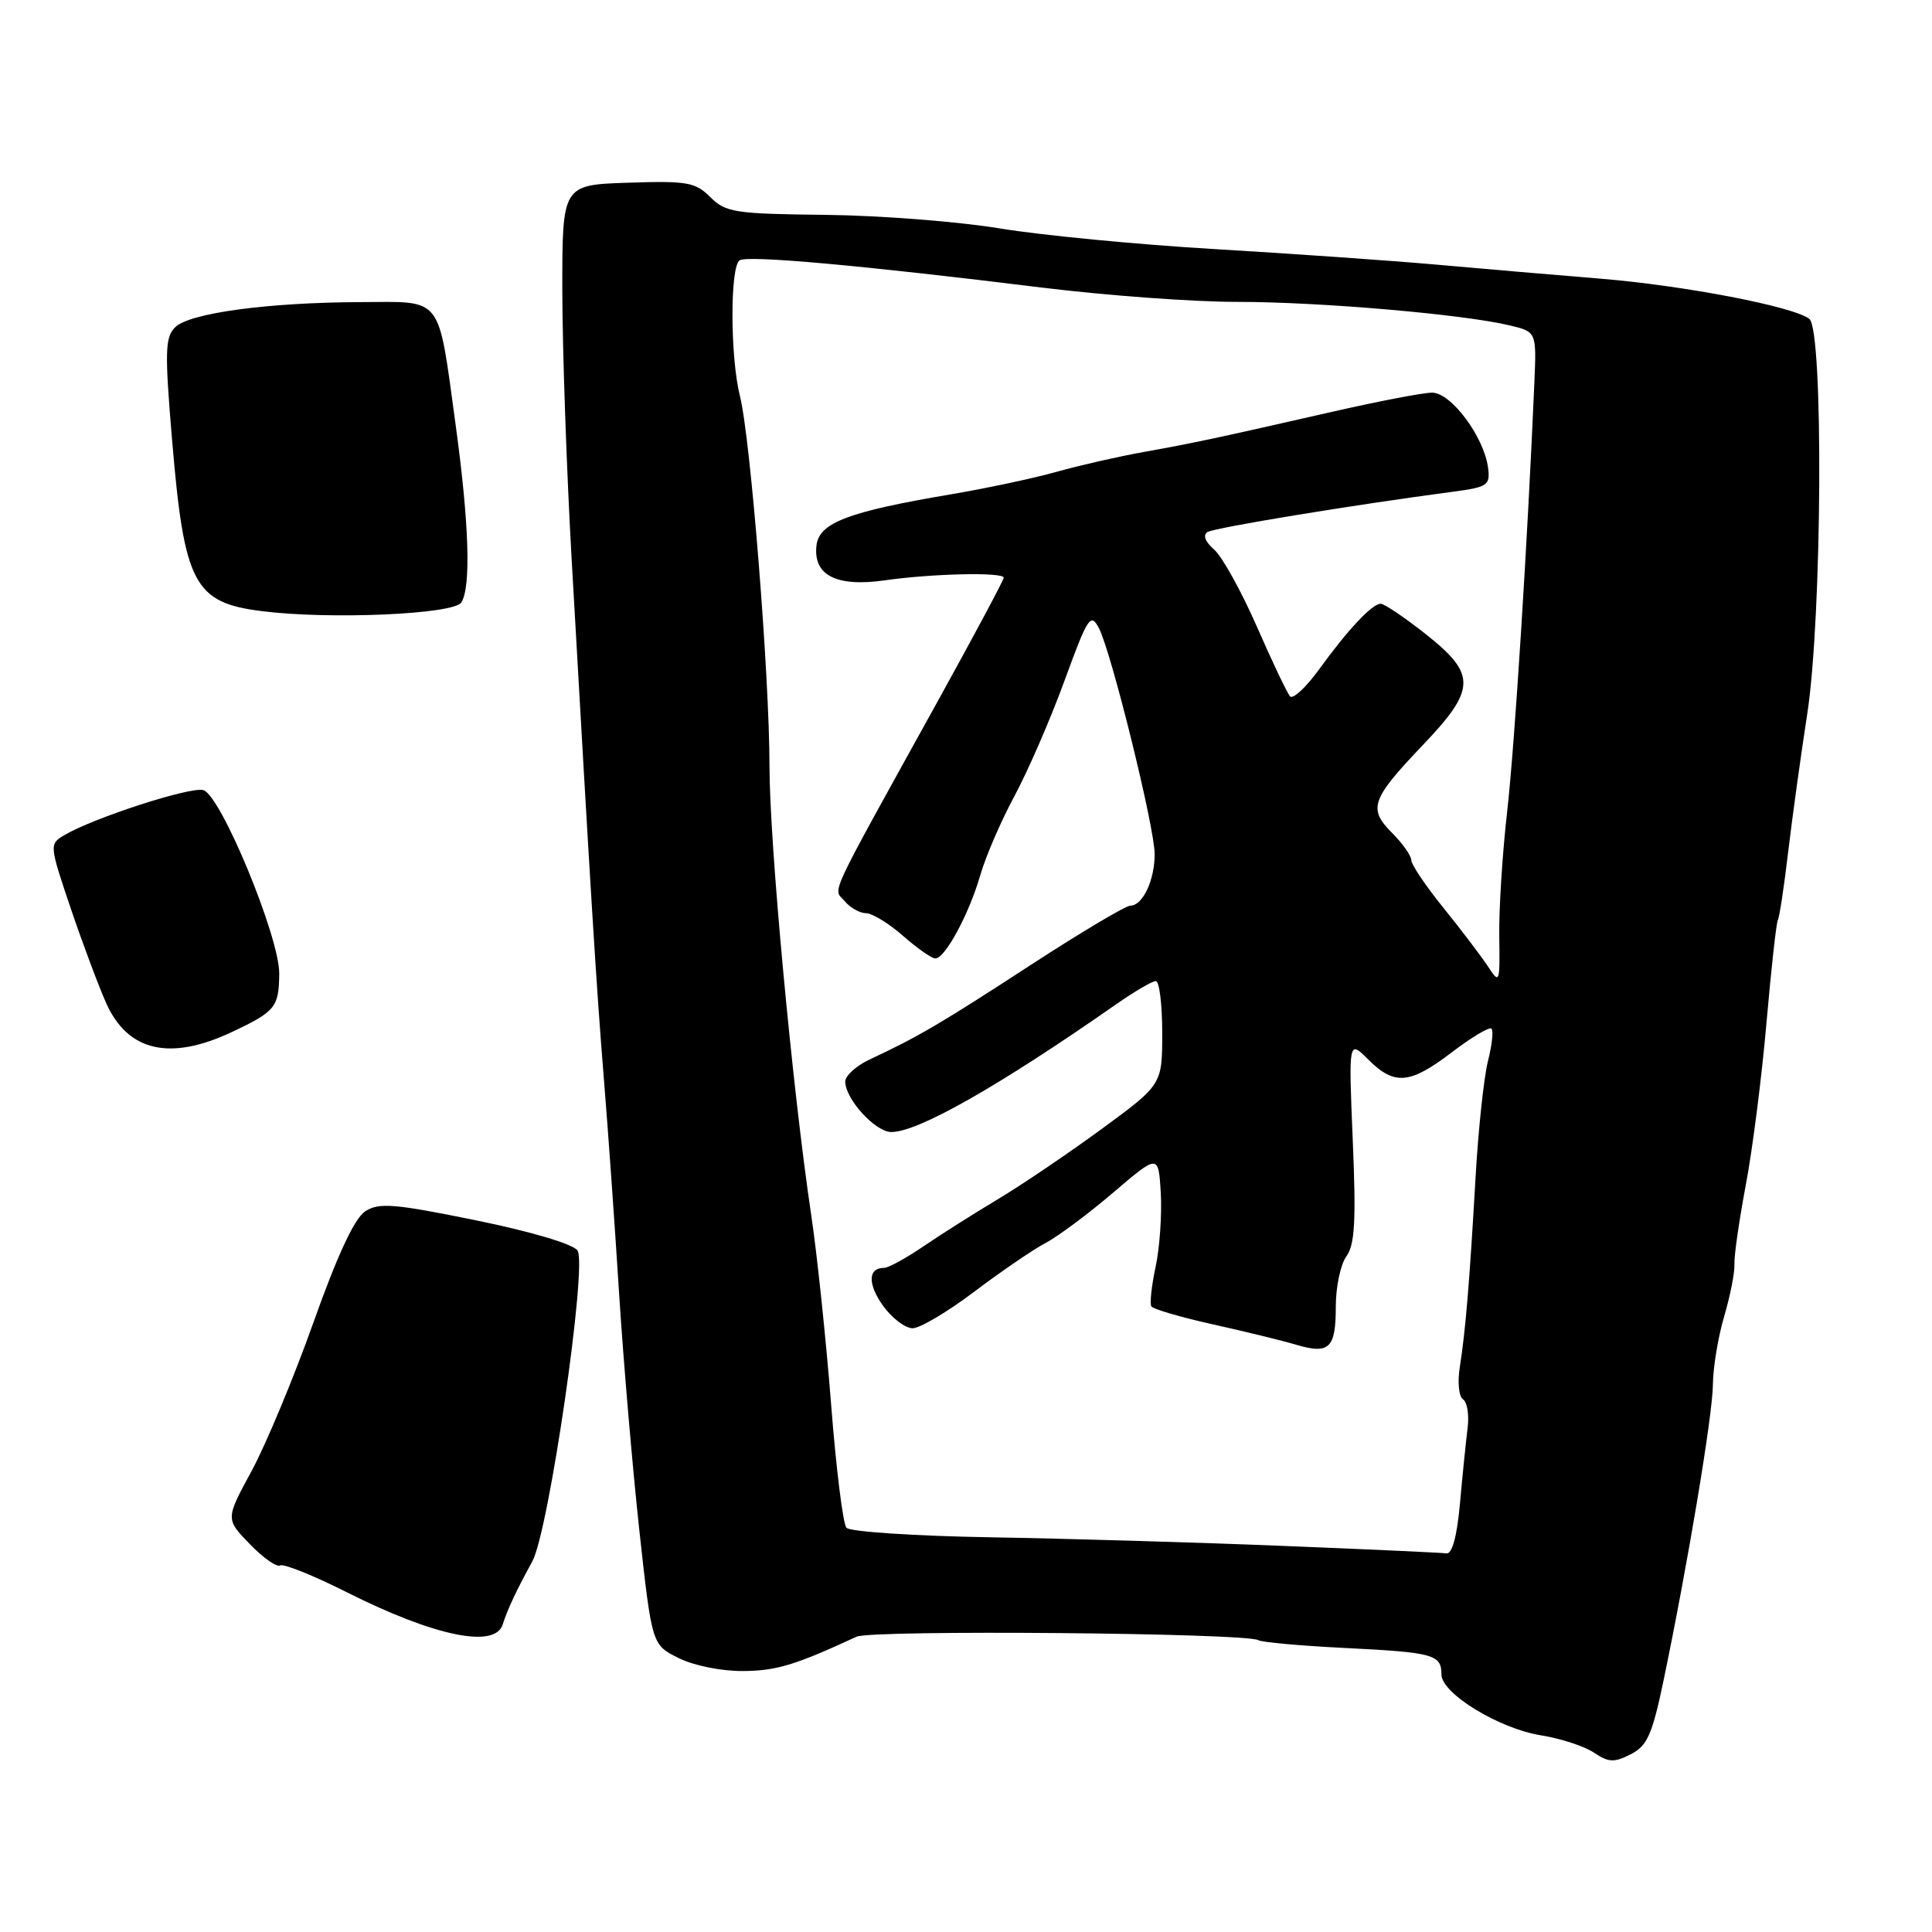 <?xml version="1.0" encoding="UTF-8" standalone="no"?>
<!DOCTYPE svg PUBLIC "-//W3C//DTD SVG 1.1//EN" "http://www.w3.org/Graphics/SVG/1.1/DTD/svg11.dtd" >
<svg xmlns="http://www.w3.org/2000/svg" xmlns:xlink="http://www.w3.org/1999/xlink" version="1.1" viewBox="0 0 256 256">
 <g >
 <path fill="currentColor"
d=" M 220.40 222.81 C 223.65 207.22 226.94 187.51 226.97 183.43 C 226.99 181.19 227.66 177.14 228.46 174.43 C 229.26 171.72 229.88 168.60 229.82 167.50 C 229.77 166.40 230.45 161.68 231.33 157.00 C 232.22 152.32 233.45 142.65 234.07 135.50 C 234.70 128.35 235.37 122.22 235.58 121.89 C 235.78 121.55 236.40 117.50 236.94 112.89 C 237.49 108.27 238.63 100.04 239.47 94.59 C 241.44 81.84 241.64 43.75 239.75 42.26 C 237.67 40.62 223.16 37.83 212.00 36.92 C 206.22 36.45 196.55 35.62 190.50 35.08 C 184.45 34.54 171.18 33.61 161.00 33.01 C 150.82 32.41 138.00 31.18 132.50 30.27 C 127.00 29.36 116.61 28.55 109.41 28.47 C 97.36 28.34 96.15 28.15 94.12 26.12 C 92.14 24.14 91.07 23.95 83.21 24.21 C 74.50 24.50 74.50 24.50 74.51 38.50 C 74.52 46.20 75.07 62.17 75.74 74.00 C 78.28 118.68 79.03 130.85 80.02 143.00 C 80.58 149.88 81.49 162.70 82.04 171.50 C 82.60 180.30 83.80 194.35 84.71 202.73 C 86.38 217.95 86.38 217.95 89.94 219.71 C 91.98 220.72 95.64 221.45 98.50 221.42 C 102.91 221.38 105.37 220.63 113.50 216.87 C 115.51 215.94 165.17 216.37 166.73 217.33 C 167.18 217.61 172.38 218.08 178.29 218.37 C 189.96 218.95 191.00 219.24 191.00 221.88 C 191.00 224.39 198.64 229.06 204.19 229.94 C 206.77 230.35 209.93 231.38 211.20 232.23 C 213.15 233.54 213.89 233.57 216.08 232.45 C 218.27 231.33 218.92 229.86 220.40 222.81 Z  M 66.61 215.25 C 67.24 213.26 68.46 210.66 70.53 206.90 C 72.72 202.94 77.86 167.53 76.52 165.69 C 75.88 164.82 70.29 163.17 62.97 161.68 C 52.23 159.49 50.21 159.33 48.40 160.50 C 46.99 161.41 44.72 166.26 41.55 175.18 C 38.95 182.50 35.25 191.38 33.35 194.89 C 29.88 201.28 29.88 201.28 33.10 204.60 C 34.87 206.43 36.68 207.70 37.12 207.43 C 37.56 207.16 41.54 208.76 45.97 210.99 C 57.59 216.83 65.60 218.48 66.61 215.25 Z  M 30.72 136.75 C 36.50 134.03 36.96 133.46 37.00 129.00 C 37.03 124.14 29.23 105.29 26.93 104.69 C 25.16 104.23 12.34 108.39 8.49 110.68 C 6.53 111.85 6.54 111.98 9.36 120.33 C 10.94 124.99 13.06 130.65 14.07 132.92 C 16.94 139.33 22.53 140.61 30.72 136.75 Z  M 61.13 79.83 C 62.43 77.78 62.16 69.33 60.38 56.34 C 57.99 38.93 58.81 39.99 47.77 40.03 C 35.46 40.08 25.09 41.48 23.20 43.37 C 21.87 44.70 21.82 46.60 22.80 58.29 C 24.41 77.39 25.69 79.85 34.70 80.98 C 43.72 82.12 60.13 81.40 61.13 79.83 Z  M 170.00 204.84 C 158.72 204.38 141.29 203.87 131.24 203.70 C 121.20 203.53 112.61 202.96 112.16 202.44 C 111.70 201.93 110.78 194.53 110.12 186.00 C 109.45 177.47 108.27 166.22 107.49 161.00 C 104.98 144.15 101.97 111.78 101.96 101.50 C 101.96 89.48 99.45 58.09 98.05 52.50 C 96.74 47.28 96.72 35.29 98.01 34.49 C 99.13 33.80 114.26 35.17 138.00 38.10 C 146.53 39.15 158.20 40.01 163.95 40.00 C 174.85 40.00 193.93 41.64 200.05 43.12 C 203.60 43.97 203.60 43.97 203.31 50.73 C 202.42 71.62 200.70 98.78 199.71 107.50 C 199.08 113.00 198.61 120.42 198.66 124.00 C 198.75 130.34 198.72 130.44 197.13 128.01 C 196.23 126.65 193.59 123.17 191.25 120.28 C 188.91 117.39 187.00 114.55 187.00 113.97 C 187.00 113.39 185.86 111.77 184.46 110.37 C 181.25 107.15 181.68 105.92 188.51 98.75 C 195.61 91.31 195.66 89.36 188.91 84.02 C 186.11 81.81 183.43 80.00 182.95 80.00 C 181.81 80.00 178.59 83.44 174.73 88.77 C 173.03 91.11 171.32 92.69 170.94 92.27 C 170.56 91.85 168.57 87.67 166.53 83.00 C 164.48 78.33 161.94 73.75 160.88 72.82 C 159.69 71.78 159.35 70.90 160.00 70.50 C 160.93 69.92 179.28 66.91 192.50 65.16 C 197.11 64.55 197.47 64.31 197.18 62.00 C 196.64 57.86 192.26 52.00 189.74 52.03 C 188.51 52.04 182.55 53.19 176.50 54.57 C 161.05 58.09 158.30 58.68 151.50 59.90 C 148.20 60.49 143.03 61.67 140.00 62.52 C 136.97 63.37 130.68 64.71 126.00 65.50 C 112.40 67.80 108.55 69.26 108.19 72.26 C 107.72 76.22 110.81 77.81 117.22 76.90 C 123.58 75.99 133.00 75.79 133.00 76.55 C 133.00 76.85 129.09 84.17 124.32 92.80 C 109.29 119.98 110.41 117.59 111.91 119.39 C 112.64 120.27 113.92 121.00 114.74 121.00 C 115.56 121.00 117.77 122.35 119.65 124.00 C 121.53 125.65 123.46 127.00 123.94 127.00 C 125.23 127.00 128.40 121.12 129.88 116.00 C 130.59 113.53 132.63 108.80 134.41 105.50 C 136.19 102.20 139.18 95.33 141.04 90.23 C 144.15 81.72 144.52 81.15 145.61 83.23 C 147.27 86.43 153.00 109.64 153.00 113.19 C 153.00 116.63 151.41 120.00 149.79 120.00 C 149.17 120.00 143.22 123.54 136.58 127.86 C 124.67 135.62 121.65 137.39 115.25 140.38 C 113.46 141.21 112.00 142.54 112.00 143.31 C 112.00 145.63 115.99 150.00 118.11 150.00 C 121.66 150.00 132.31 143.95 147.90 133.07 C 150.32 131.38 152.68 130.00 153.15 130.00 C 153.62 130.00 154.00 133.08 154.00 136.86 C 154.00 143.71 154.00 143.71 145.96 149.61 C 141.53 152.85 135.34 157.04 132.21 158.91 C 129.07 160.79 124.63 163.60 122.34 165.16 C 120.05 166.72 117.71 168.00 117.15 168.00 C 115.01 168.00 114.95 170.12 117.00 173.01 C 118.18 174.65 119.94 176.00 120.92 176.00 C 121.90 176.00 125.58 173.82 129.10 171.15 C 132.63 168.49 136.85 165.60 138.50 164.73 C 140.15 163.86 144.20 160.85 147.50 158.03 C 153.50 152.91 153.50 152.91 153.81 158.07 C 153.97 160.91 153.67 165.30 153.13 167.83 C 152.59 170.36 152.33 172.73 152.56 173.10 C 152.78 173.46 156.46 174.54 160.73 175.49 C 165.01 176.44 169.95 177.65 171.73 178.18 C 176.14 179.49 177.00 178.67 177.00 173.13 C 177.00 170.52 177.63 167.52 178.41 166.46 C 179.52 164.93 179.70 161.76 179.25 151.16 C 178.69 137.78 178.69 137.78 181.30 140.39 C 184.78 143.87 186.82 143.68 192.42 139.40 C 195.02 137.42 197.36 136.03 197.63 136.30 C 197.91 136.57 197.69 138.53 197.15 140.65 C 196.62 142.77 195.88 149.68 195.52 156.00 C 194.72 169.97 194.19 176.34 193.43 181.15 C 193.11 183.17 193.31 185.07 193.86 185.42 C 194.42 185.76 194.69 187.49 194.46 189.27 C 194.24 191.05 193.78 195.54 193.45 199.25 C 193.06 203.55 192.42 205.94 191.67 205.83 C 191.03 205.74 181.28 205.29 170.00 204.84 Z "/>
</g>
</svg>